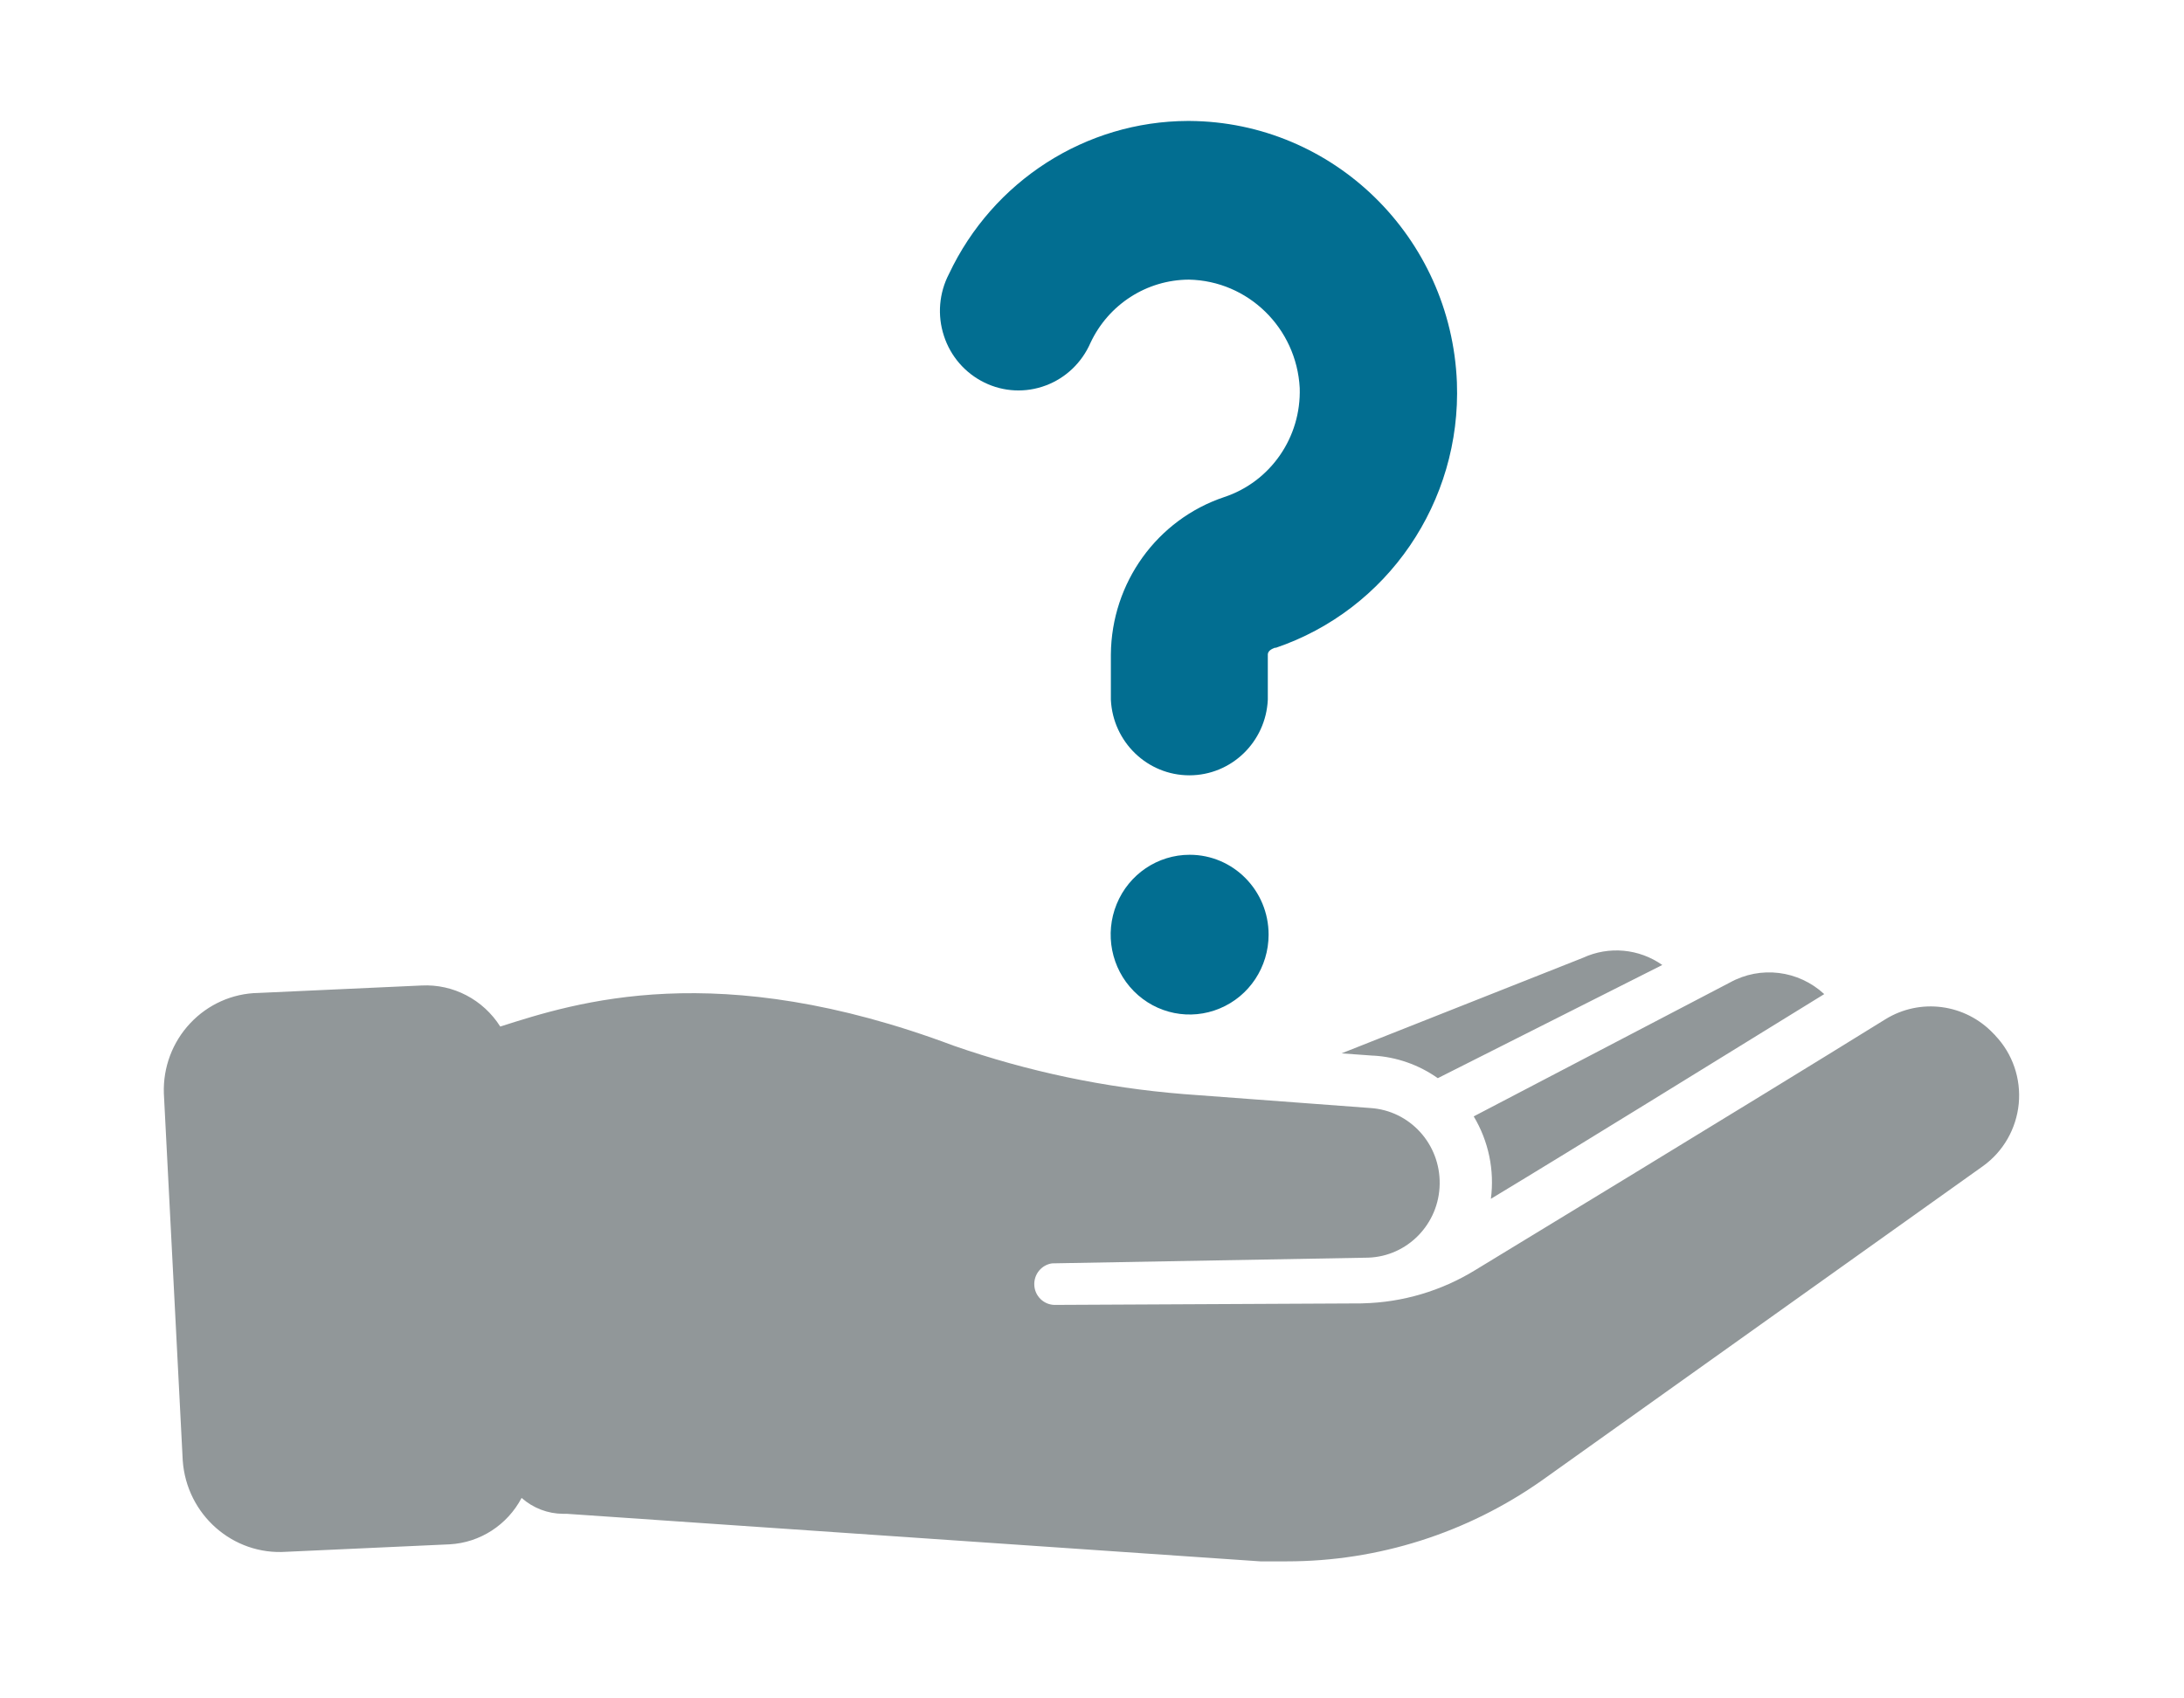 <?xml version="1.0" encoding="UTF-8"?>
<svg width="36px" height="28px" viewBox="0 0 36 28" version="1.1" xmlns="http://www.w3.org/2000/svg" xmlns:xlink="http://www.w3.org/1999/xlink">
    <!-- Generator: Sketch 45 (43475) - http://www.bohemiancoding.com/sketch -->
    <title>Artboard Copy 2</title>
    <desc>Created with Sketch.</desc>
    <defs></defs>
    <g id="Symbols" stroke="none" stroke-width="1" fill="none" fill-rule="evenodd">
        <g id="Artboard-Copy-2">
            <g id="Group-38" transform="translate(2.433, 1.893)">
                <path d="M0.579,22.184 L0.268,16.134 C0.253,15.704 0.41,15.287 0.703,14.976 C0.996,14.664 1.4,14.484 1.824,14.477 L4.517,14.354 L4.518,14.354 C5.038,14.328 5.532,14.587 5.813,15.031 C7.059,14.633 9.384,13.881 13.285,15.346 C14.51,15.773 15.782,16.04 17.074,16.144 L20.155,16.374 C20.806,16.416 21.308,16.966 21.298,17.626 C21.289,18.284 20.769,18.82 20.119,18.841 L14.91,18.935 C14.735,18.959 14.607,19.115 14.616,19.294 C14.624,19.472 14.768,19.614 14.944,19.62 L20.031,19.595 L20.031,19.594 C20.686,19.579 21.324,19.39 21.884,19.046 C21.884,19.046 26.367,16.323 28.643,14.912 C29.218,14.556 29.961,14.654 30.427,15.148 L30.459,15.18 L30.457,15.18 C30.742,15.479 30.882,15.89 30.843,16.303 C30.803,16.716 30.588,17.092 30.253,17.332 L22.985,22.512 C21.752,23.381 20.284,23.848 18.78,23.848 L18.341,23.848 L6.909,23.064 L6.849,23.064 C6.598,23.063 6.354,22.97 6.165,22.802 C5.929,23.249 5.48,23.539 4.981,23.567 L2.289,23.69 C1.406,23.752 0.641,23.077 0.579,22.184 L0.579,22.184 Z M2.393,21.371 L2.395,21.368 C2.416,20.868 2.834,20.479 3.329,20.499 C3.703,20.506 4.036,20.742 4.169,21.097 C4.303,21.453 4.209,21.854 3.934,22.111 C3.658,22.368 3.256,22.43 2.918,22.268 C2.578,22.105 2.371,21.751 2.395,21.371 L2.393,21.371 Z M27.637,14.496 L27.637,14.496 C25.757,15.653 23.605,16.988 22.142,17.871 C22.204,17.398 22.103,16.919 21.859,16.512 L26.08,14.306 C26.586,14.025 27.211,14.102 27.637,14.496 Z M21.267,15.882 L21.267,15.882 C20.954,15.661 20.587,15.532 20.205,15.51 L20.206,15.511 L19.68,15.473 L23.661,13.897 C24.088,13.7 24.584,13.746 24.969,14.017 L24.969,14.015 L21.267,15.882 Z" id="Shape" fill="#919799" fill-rule="nonzero"></path>
                <path d="M18.478,13.516 C18.478,14.049 18.161,14.529 17.674,14.732 C17.188,14.936 16.629,14.824 16.256,14.447 C15.884,14.07 15.772,13.503 15.974,13.011 C16.176,12.519 16.65,12.199 17.177,12.199 C17.896,12.199 18.478,12.788 18.478,13.516 L18.478,13.516 Z M18.59,8.789 L18.592,8.783 C18.558,8.795 18.471,8.823 18.465,8.892 L18.465,9.643 C18.432,10.341 17.863,10.889 17.172,10.889 C16.481,10.889 15.912,10.341 15.878,9.643 L15.878,8.896 C15.888,7.715 16.639,6.673 17.746,6.302 C18.51,6.049 19.017,5.316 18.991,4.503 C18.938,3.515 18.141,2.736 17.164,2.717 C16.47,2.72 15.839,3.125 15.542,3.759 C15.4,4.085 15.135,4.339 14.805,4.462 C14.475,4.586 14.11,4.569 13.794,4.414 C13.476,4.259 13.235,3.981 13.126,3.643 C13.015,3.305 13.046,2.937 13.21,2.622 C13.935,1.087 15.465,0.107 17.145,0.101 L17.173,0.101 C19.545,0.116 21.486,2.014 21.582,4.412 C21.656,6.381 20.437,8.165 18.59,8.789 Z" id="Combined-Shape" fill="#026E91"></path>
            </g>
        </g>
    </g>
</svg>